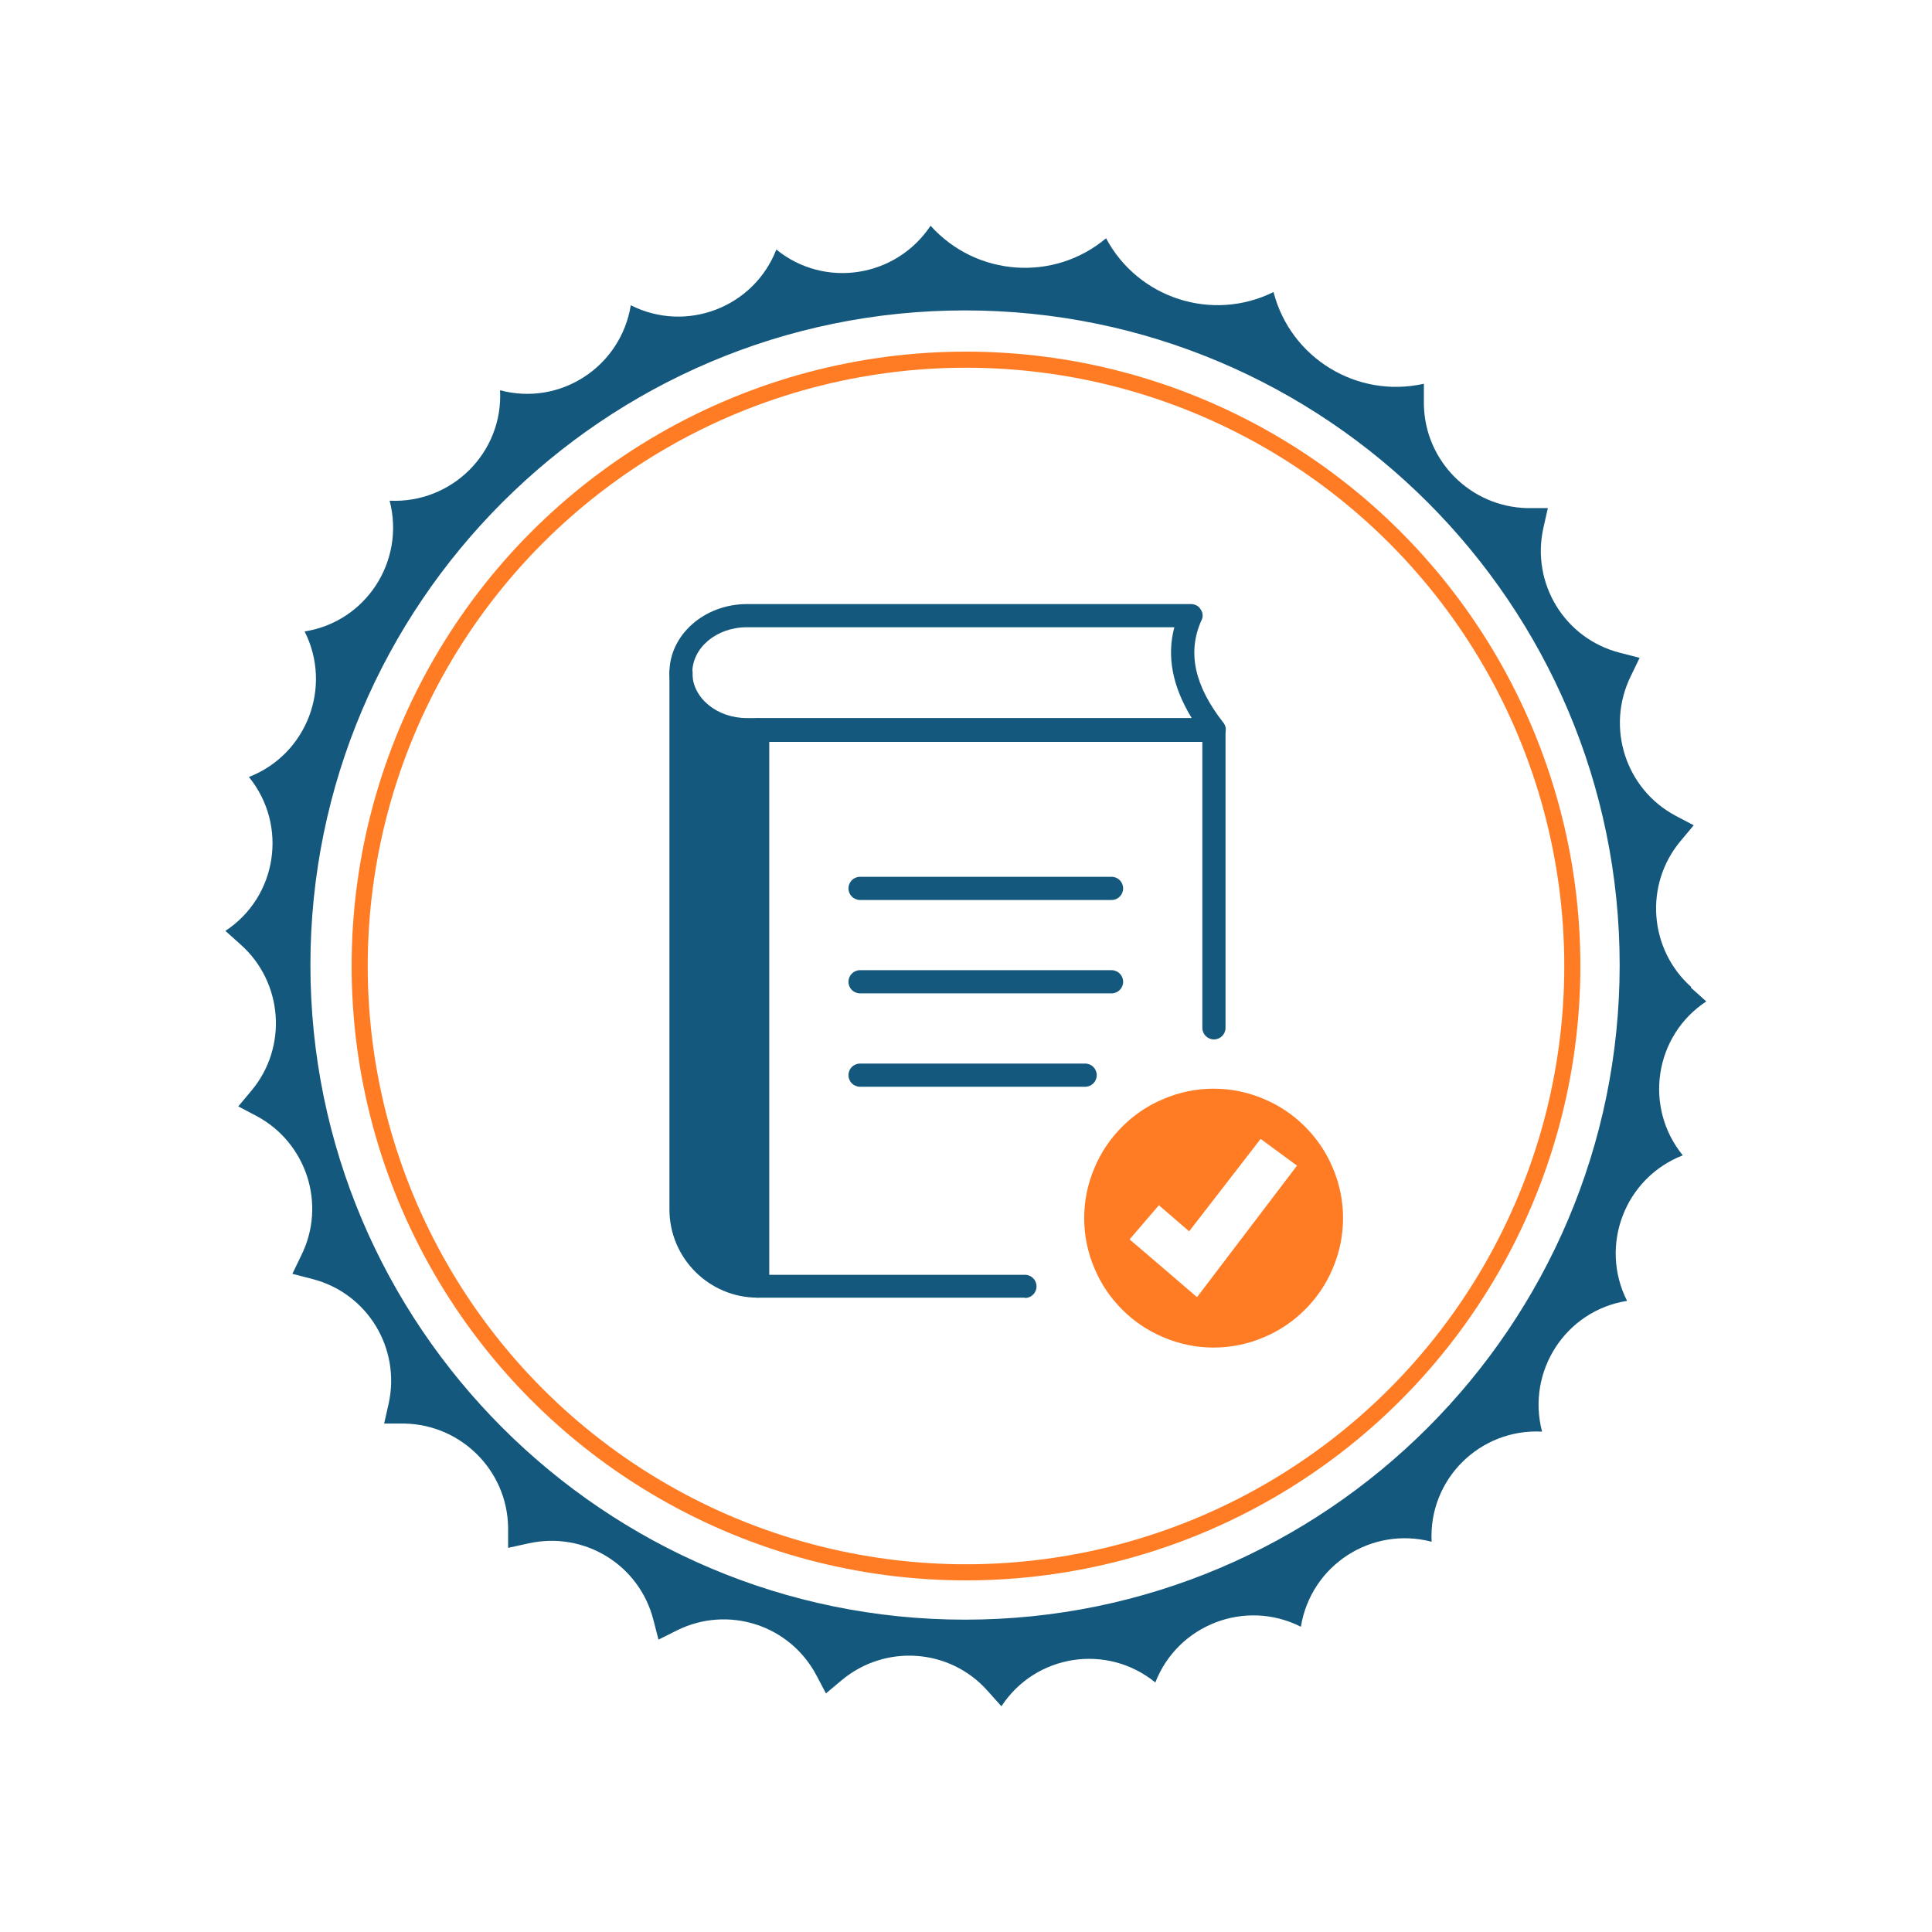 <?xml version="1.0" encoding="UTF-8"?>
<svg id="_圖層_1" data-name="圖層 1" xmlns="http://www.w3.org/2000/svg" version="1.1" viewBox="0 0 60 60">
  <defs>
    <style>
      .cls-1 {
        fill: none;
        stroke: #ff7c24;
        stroke-miterlimit: 10;
        stroke-width: .5px;
      }

      .cls-2 {
        fill: #14597d;
      }

      .cls-2, .cls-3 {
        stroke-width: 0px;
      }

      .cls-3 {
        fill: #ff7c24;
      }
    </style>
  </defs>
  <path class="cls-2" d="M52.52,30.65c-1.31-1.17-1.46-3.18-.33-4.53l.41-.49-.57-.3c-1.55-.83-2.16-2.74-1.39-4.32l.28-.58-.62-.16c-1.71-.44-2.75-2.15-2.37-3.87l.14-.62h-.64c-1.76-.04-3.18-1.46-3.21-3.22v-.64s-.01,0-.01,0c-2.07.46-4.13-.8-4.66-2.85h0s0,0,0,0c-1.9.94-4.2.2-5.2-1.67h0s0,0,0,0c-1.62,1.36-4.03,1.19-5.45-.39-1.07,1.61-3.29,1.96-4.79.74h0s0,0,0,0c-.7,1.8-2.8,2.6-4.52,1.73h0s0,0,0,0c-.31,1.91-2.19,3.14-4.06,2.64.1,1.93-1.49,3.52-3.43,3.43h0c.49,1.87-.73,3.76-2.64,4.06h0s0,0,0,0c.87,1.72.07,3.82-1.73,4.52h0s0,0,0,0c1.22,1.5.88,3.72-.73,4.78h0s.48.43.48.43c1.31,1.17,1.46,3.18.33,4.53l-.41.49.57.3c1.55.83,2.17,2.74,1.39,4.32l-.28.58.62.16c1.71.44,2.75,2.15,2.37,3.87l-.14.62h.64c1.76.04,3.18,1.46,3.21,3.22v.64s.64-.14.64-.14c1.72-.38,3.43.66,3.87,2.37l.16.62.58-.29c1.58-.78,3.49-.17,4.32,1.39l.3.57.49-.41c1.35-1.13,3.36-.99,4.53.33l.43.48h0c1.06-1.62,3.28-1.96,4.78-.74h0s0,0,0,0c.7-1.8,2.8-2.6,4.52-1.73h0s0,0,0,0c.31-1.91,2.19-3.13,4.06-2.64h0c-.1-1.93,1.49-3.52,3.43-3.42h0c-.49-1.87.73-3.76,2.64-4.06h0s0,0,0,0c-.87-1.72-.07-3.82,1.73-4.52h0s0,0,0,0c-1.22-1.5-.88-3.72.73-4.78h0s-.48-.43-.48-.43ZM29.97,50.3c-11.21,0-20.33-9.12-20.33-20.33S18.76,9.64,29.97,9.64s20.33,9.12,20.33,20.33-9.12,20.33-20.33,20.33Z"/>
  <g>
    <g>
      <g>
        <path class="cls-2" d="M31.84,40.3h-8.32c-.2,0-.36-.16-.36-.36v-17.27c0-.2.16-.36.36-.36h14.18c.2,0,.36.16.36.36v9.25c0,.2-.16.36-.36.36s-.36-.16-.36-.36v-8.88h-13.46v16.55h7.95c.2,0,.36.16.36.36s-.16.36-.36.36Z"/>
        <path class="cls-2" d="M37.71,23.02h-14.51c-1.33,0-2.41-.96-2.41-2.13s1.08-2.13,2.41-2.13h13.79c.12,0,.24.06.3.17.07.1.08.23.02.34-.44.98-.22,2.02.68,3.17.09.11.1.26.04.38-.06.12-.19.2-.32.2ZM23.19,19.48c-.93,0-1.69.63-1.69,1.41s.76,1.41,1.69,1.41h13.82c-.6-.98-.78-1.92-.54-2.82h-13.28Z"/>
        <path class="cls-2" d="M23.53,40.3c-1.51,0-2.74-1.23-2.74-2.74v-16.67c0-.2.16-.36.36-.36s.36.16.36.36v16.67c0,.99.72,1.82,1.66,1.99v-16.88c0-.2.16-.36.36-.36s.36.16.36.36v17.27c0,.2-.16.36-.36.36Z"/>
        <path class="cls-2" d="M34.52,27.95h-7.81c-.2,0-.36-.16-.36-.36s.16-.36.36-.36h7.81c.2,0,.36.16.36.36s-.16.36-.36.36Z"/>
        <path class="cls-2" d="M34.52,30.85h-7.81c-.2,0-.36-.16-.36-.36s.16-.36.36-.36h7.81c.2,0,.36.16.36.36s-.16.36-.36.36Z"/>
        <path class="cls-2" d="M33.7,33.75h-6.99c-.2,0-.36-.16-.36-.36s.16-.36.36-.36h6.99c.2,0,.36.16.36.36s-.16.36-.36.36Z"/>
      </g>
      <polygon class="cls-2" points="21.34 21.86 23.54 22.96 23.54 39.88 22.01 39.39 21.09 37.74 21.34 21.86"/>
    </g>
    <path class="cls-3" d="M41.39,36.27c-.2-.48-.49-.91-.86-1.28s-.8-.66-1.28-.86c-.49-.21-1.02-.32-1.56-.32s-1.07.11-1.56.32c-.48.2-.91.49-1.28.86s-.66.8-.86,1.28c-.21.49-.32,1.02-.32,1.56s.11,1.07.32,1.56c.2.48.49.91.86,1.28s.8.66,1.28.86c.49.21,1.02.32,1.56.32s1.07-.11,1.56-.32c.48-.2.91-.49,1.28-.86s.66-.8.86-1.28c.21-.49.32-1.02.32-1.56s-.11-1.07-.32-1.56ZM37.18,40.29l-1.07-.92-1.03-.88.91-1.06.94.81,2.22-2.87,1.13.83-3.11,4.09Z"/>
  </g>
  <circle class="cls-1" cx="30" cy="30" r="18.83"/>
</svg>